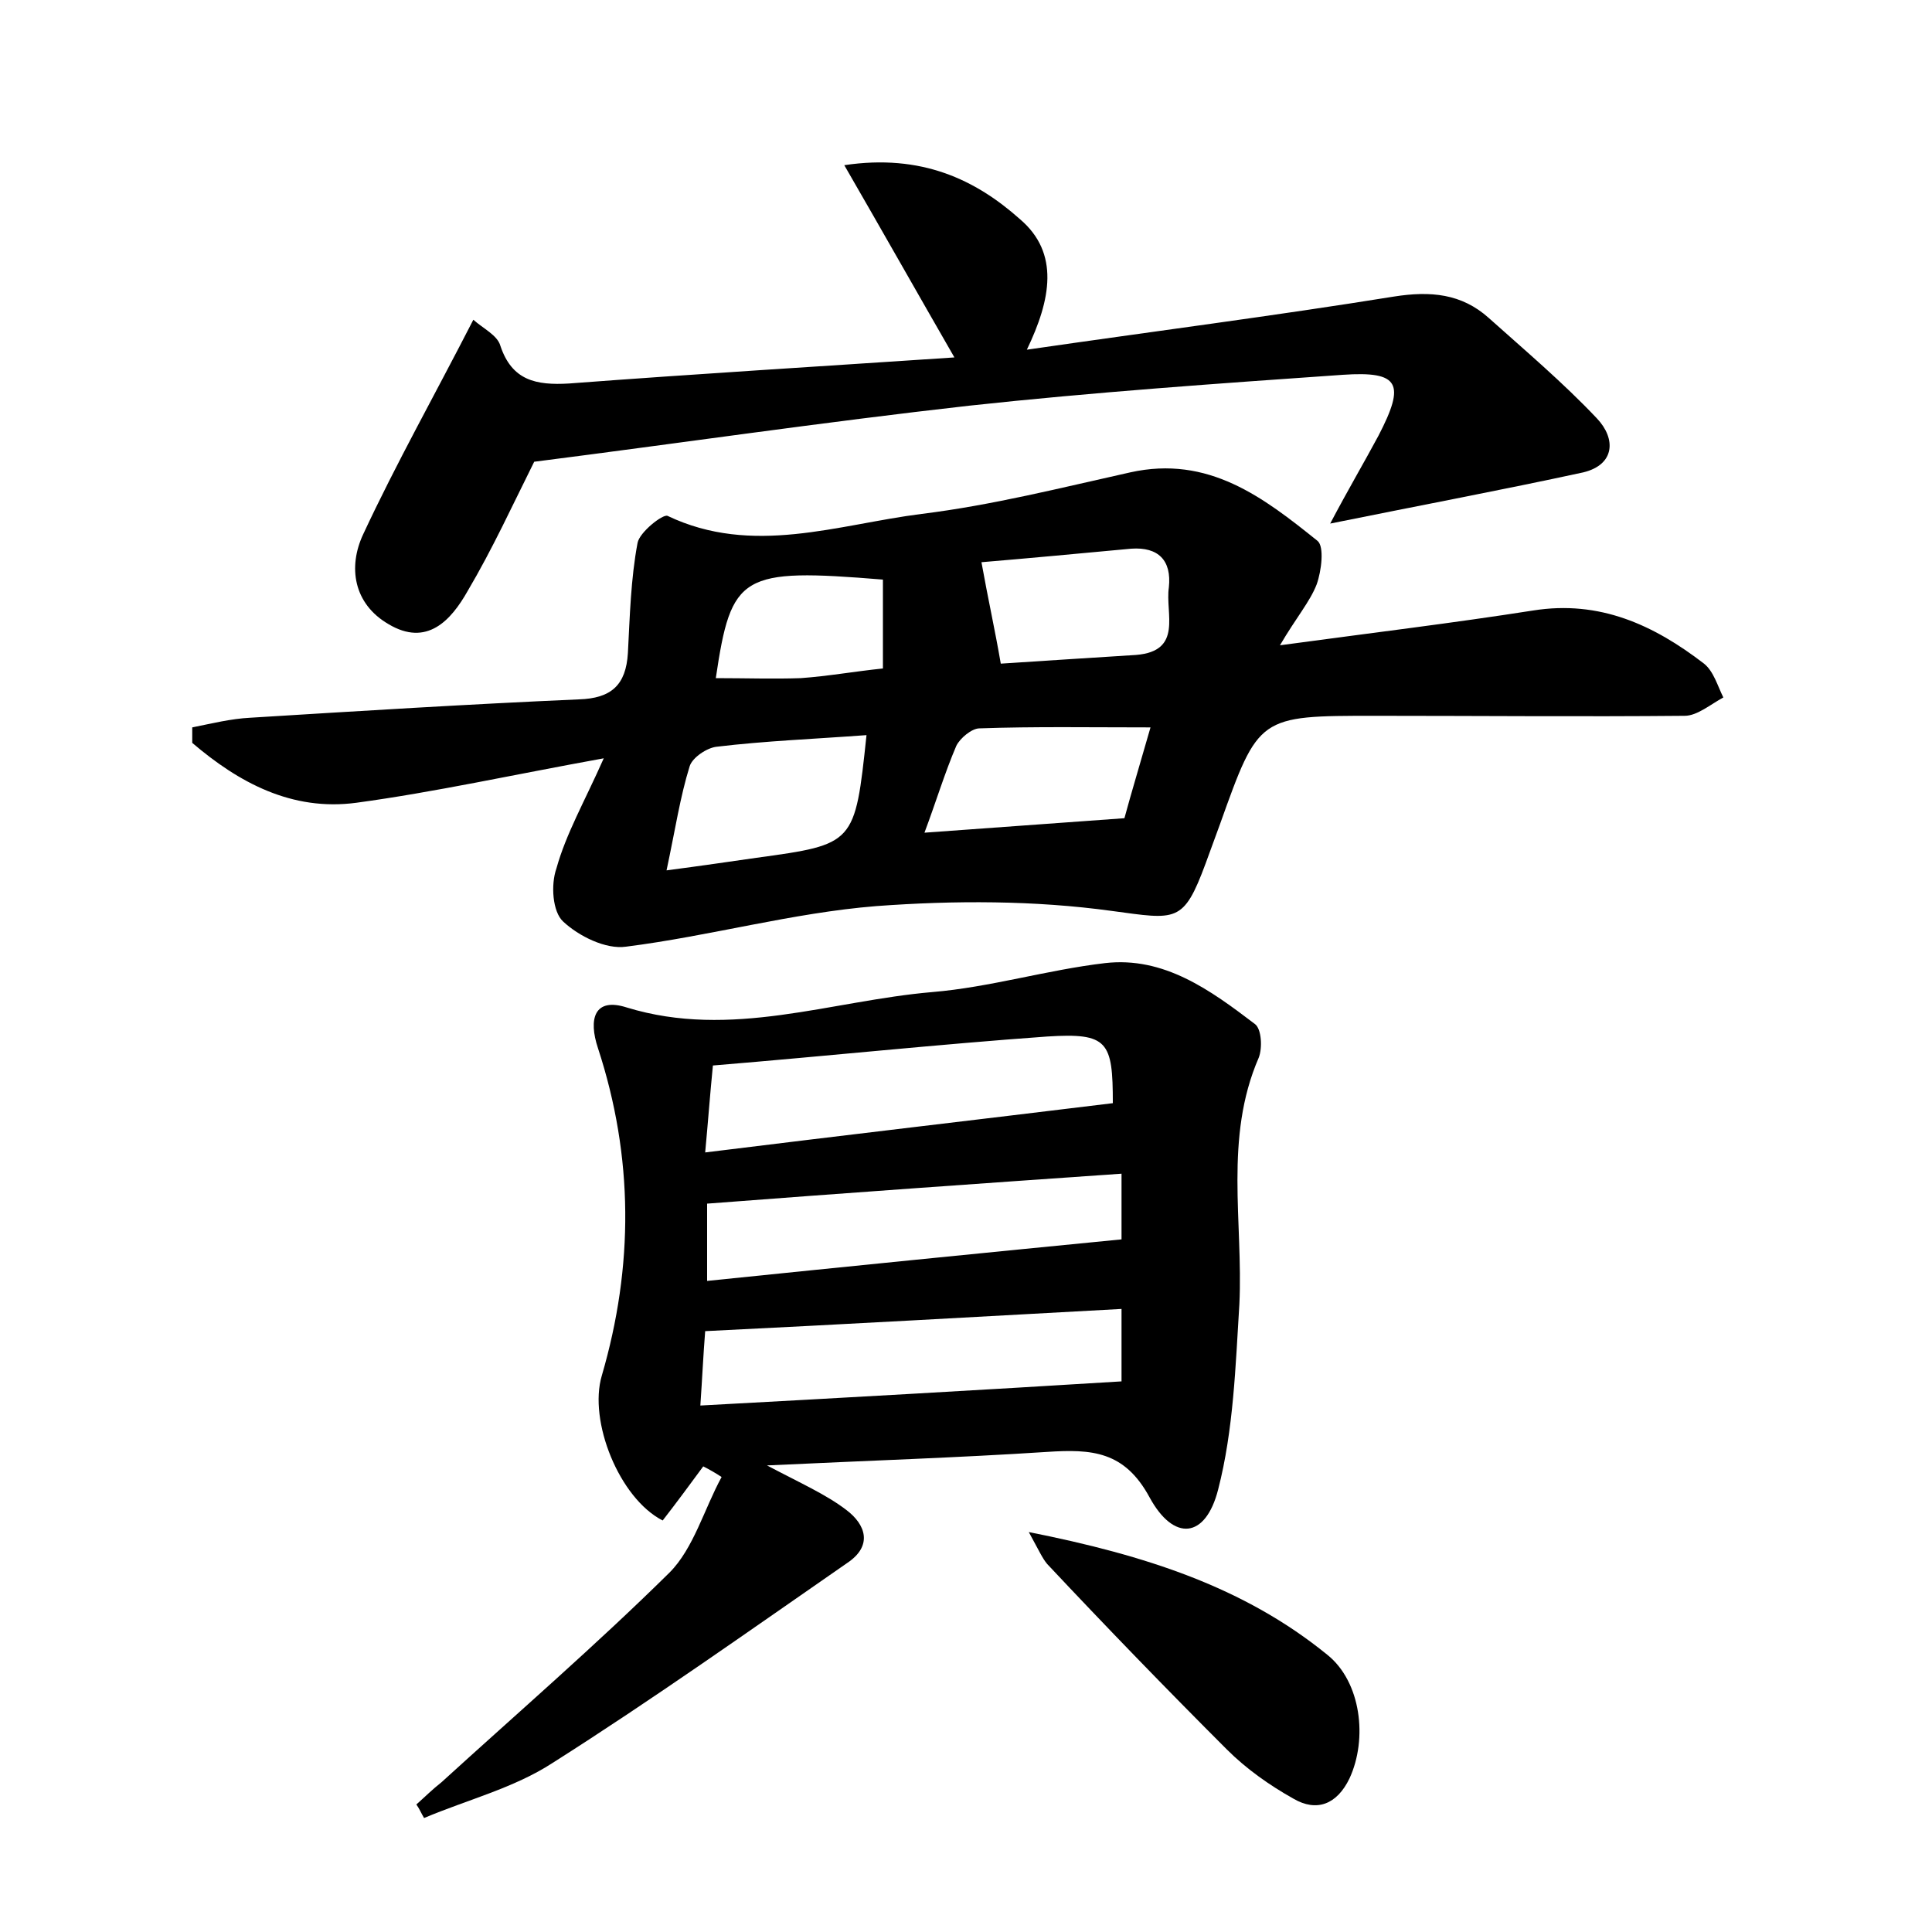 <?xml version="1.0" encoding="utf-8"?>
<!-- Generator: Adobe Illustrator 22.0.0, SVG Export Plug-In . SVG Version: 6.00 Build 0)  -->
<svg version="1.1" id="图层_1" xmlns="http://www.w3.org/2000/svg" xmlns:xlink="http://www.w3.org/1999/xlink" x="0px" y="0px"
	 viewBox="0 0 200 200" style="enable-background:new 0 0 200 200;" xml:space="preserve">
<style type="text/css">
	.st1{fill:#010000;}
	.st4{fill:#fbfafc;}
</style>
<g>
	
	<path d="M62.5,78.5c-9.4,1.7-17.5,3.5-25.6,4.6c-6.7,0.9-12.2-2.1-17-6.2c0-0.5,0-1.1,0-1.6c2-0.4,4-0.9,6-1
		c11.3-0.7,22.6-1.4,34-1.9c3.4-0.1,4.9-1.5,5.1-4.8c0.2-3.8,0.3-7.7,1-11.4c0.2-1.1,2.6-3,3.1-2.8c8.8,4.2,17.6,0.9,26.3-0.2
		c7.3-0.9,14.4-2.7,21.6-4.3c8.1-1.8,13.8,2.6,19.4,7.1c0.7,0.6,0.4,3.1-0.1,4.5c-0.7,1.8-2.1,3.4-3.8,6.3
		c9.6-1.3,17.9-2.3,26.2-3.6c6.9-1.1,12.5,1.5,17.7,5.5c1,0.8,1.4,2.3,2,3.5c-1.3,0.7-2.7,1.9-4,1.9c-10.7,0.1-21.4,0-32.1,0
		c-12,0-12,0-16,11.2c-0.5,1.4-1,2.7-1.5,4.1c-2.3,6.2-3,5.8-9.7,4.9c-8-1.1-16.3-1.1-24.4-0.5c-8.7,0.7-17.2,3.1-25.9,4.2
		c-2.1,0.3-4.9-1.1-6.5-2.6c-1.1-1-1.3-3.8-0.7-5.5C58.6,86.3,60.5,83,62.5,78.5z M89.7,76.1c-5.4,0.4-10.5,0.6-15.5,1.2
		c-1,0.1-2.5,1.1-2.8,2c-1,3.2-1.5,6.6-2.4,10.8c3.8-0.5,6.5-0.9,9.3-1.3C88.5,87.4,88.5,87.4,89.7,76.1z M119.1,75.3
		c-6.3,0-12-0.1-17.7,0.1c-0.8,0-2,1-2.4,1.8c-1.2,2.8-2.1,5.8-3.3,9c7.1-0.5,13.6-1,20.7-1.5C117.1,82.1,118.1,78.8,119.1,75.3z
		 M101.6,58.2c0.7,3.9,1.4,7,2,10.5c4.5-0.3,9.3-0.6,14-0.9c4.9-0.4,3-4.3,3.4-7c0.3-2.8-1.1-4.2-3.9-4
		C111.7,57.3,106.4,57.8,101.6,58.2z M74.1,70.2c3.1,0,6,0.1,8.8,0c2.8-0.2,5.6-0.7,8.5-1c0-3.3,0-6.3,0-9.2
		C76.7,58.8,75.7,59.4,74.1,70.2z"/>
	<path d="M79.4,151.7c3.6,1.9,6.1,3,8.2,4.6c2,1.5,2.8,3.7,0.1,5.5c-10.1,7-20.1,14.1-30.5,20.7c-4,2.6-8.8,3.8-13.3,5.7
		c-0.3-0.5-0.5-1-0.8-1.4c0.9-0.8,1.7-1.6,2.6-2.3c7.9-7.2,16-14.2,23.6-21.7c2.5-2.5,3.6-6.6,5.4-9.9c-0.6-0.4-1.3-0.8-1.9-1.1
		c-1.4,1.9-2.8,3.8-4.2,5.6c-4.5-2.3-7.7-10.3-6.3-15c3.3-11.3,3.3-22.6-0.4-33.9c-1-3-0.4-5.3,3-4.2c10.8,3.3,21.1-0.7,31.6-1.6
		c6-0.5,11.9-2.3,17.9-3c6.1-0.7,10.9,2.8,15.5,6.3c0.7,0.5,0.8,2.5,0.4,3.5c-3.6,8.3-1.6,17-2,25.5c-0.4,6.4-0.6,13-2.2,19.2
		c-1.3,5.1-4.6,5.4-7.1,0.8c-2.6-4.8-6-5-10.6-4.7C99.2,150.9,89.9,151.2,79.4,151.7z M73.8,110.3c-0.3,3-0.5,5.8-0.8,9
		c14.5-1.8,28.3-3.4,42.2-5.1c0-6.4-0.5-7.3-6.8-6.9C97.2,108.1,85.9,109.3,73.8,110.3z M116.1,135.5c-14.6,0.8-28.8,1.6-43.1,2.3
		c-0.2,2.5-0.3,4.8-0.5,7.7c14.8-0.8,29-1.6,43.6-2.5C116.1,140.4,116.1,137.9,116.1,135.5z M73.2,132.6c14.6-1.5,28.6-2.9,42.9-4.3
		c0-2.1,0-4.4,0-6.8c-14.4,1-28.6,2-42.9,3.1C73.2,127.4,73.2,129.8,73.2,132.6z"/>
	<path d="M137.7,54.2c1.9-3.6,3.5-6.3,5-9.1c2.8-5.4,2.2-6.7-3.7-6.3c-12.9,0.9-25.8,1.8-38.7,3.2c-15.1,1.7-30.1,3.9-45,5.8
		c-2.2,4.4-4.3,9-6.9,13.4c-1.7,3-4.2,5.8-8.2,3.4c-3.6-2.1-4.2-5.9-2.6-9.3C41,48,45,40.9,49,33.1c1,0.9,2.5,1.6,2.8,2.7
		c1.2,3.6,3.7,4.1,7.1,3.9c13.2-1,26.5-1.8,39.9-2.7c-3.8-6.6-7.3-12.8-11.4-19.9c8-1.2,13.6,1.5,18.2,5.6c4.1,3.5,3.2,8.3,0.7,13.5
		c13.1-1.9,25.6-3.5,38-5.5c3.8-0.6,7-0.3,9.8,2.2c3.8,3.4,7.7,6.7,11.2,10.4c2,2.1,1.9,4.8-1.4,5.6
		C155.6,50.7,147.1,52.3,137.7,54.2z"/>
	<path d="M106.5,158.6c12.1,2.4,22.3,5.7,30.9,12.7c3.5,2.8,4.2,8.7,2.3,12.8c-1.3,2.7-3.4,3.5-5.8,2.1c-2.5-1.4-4.9-3.1-6.9-5.1
		c-6.3-6.3-12.5-12.7-18.6-19.2C107.9,161.3,107.6,160.6,106.5,158.6z"/>
	
	
	
	
	
	
	
</g>
</svg>
